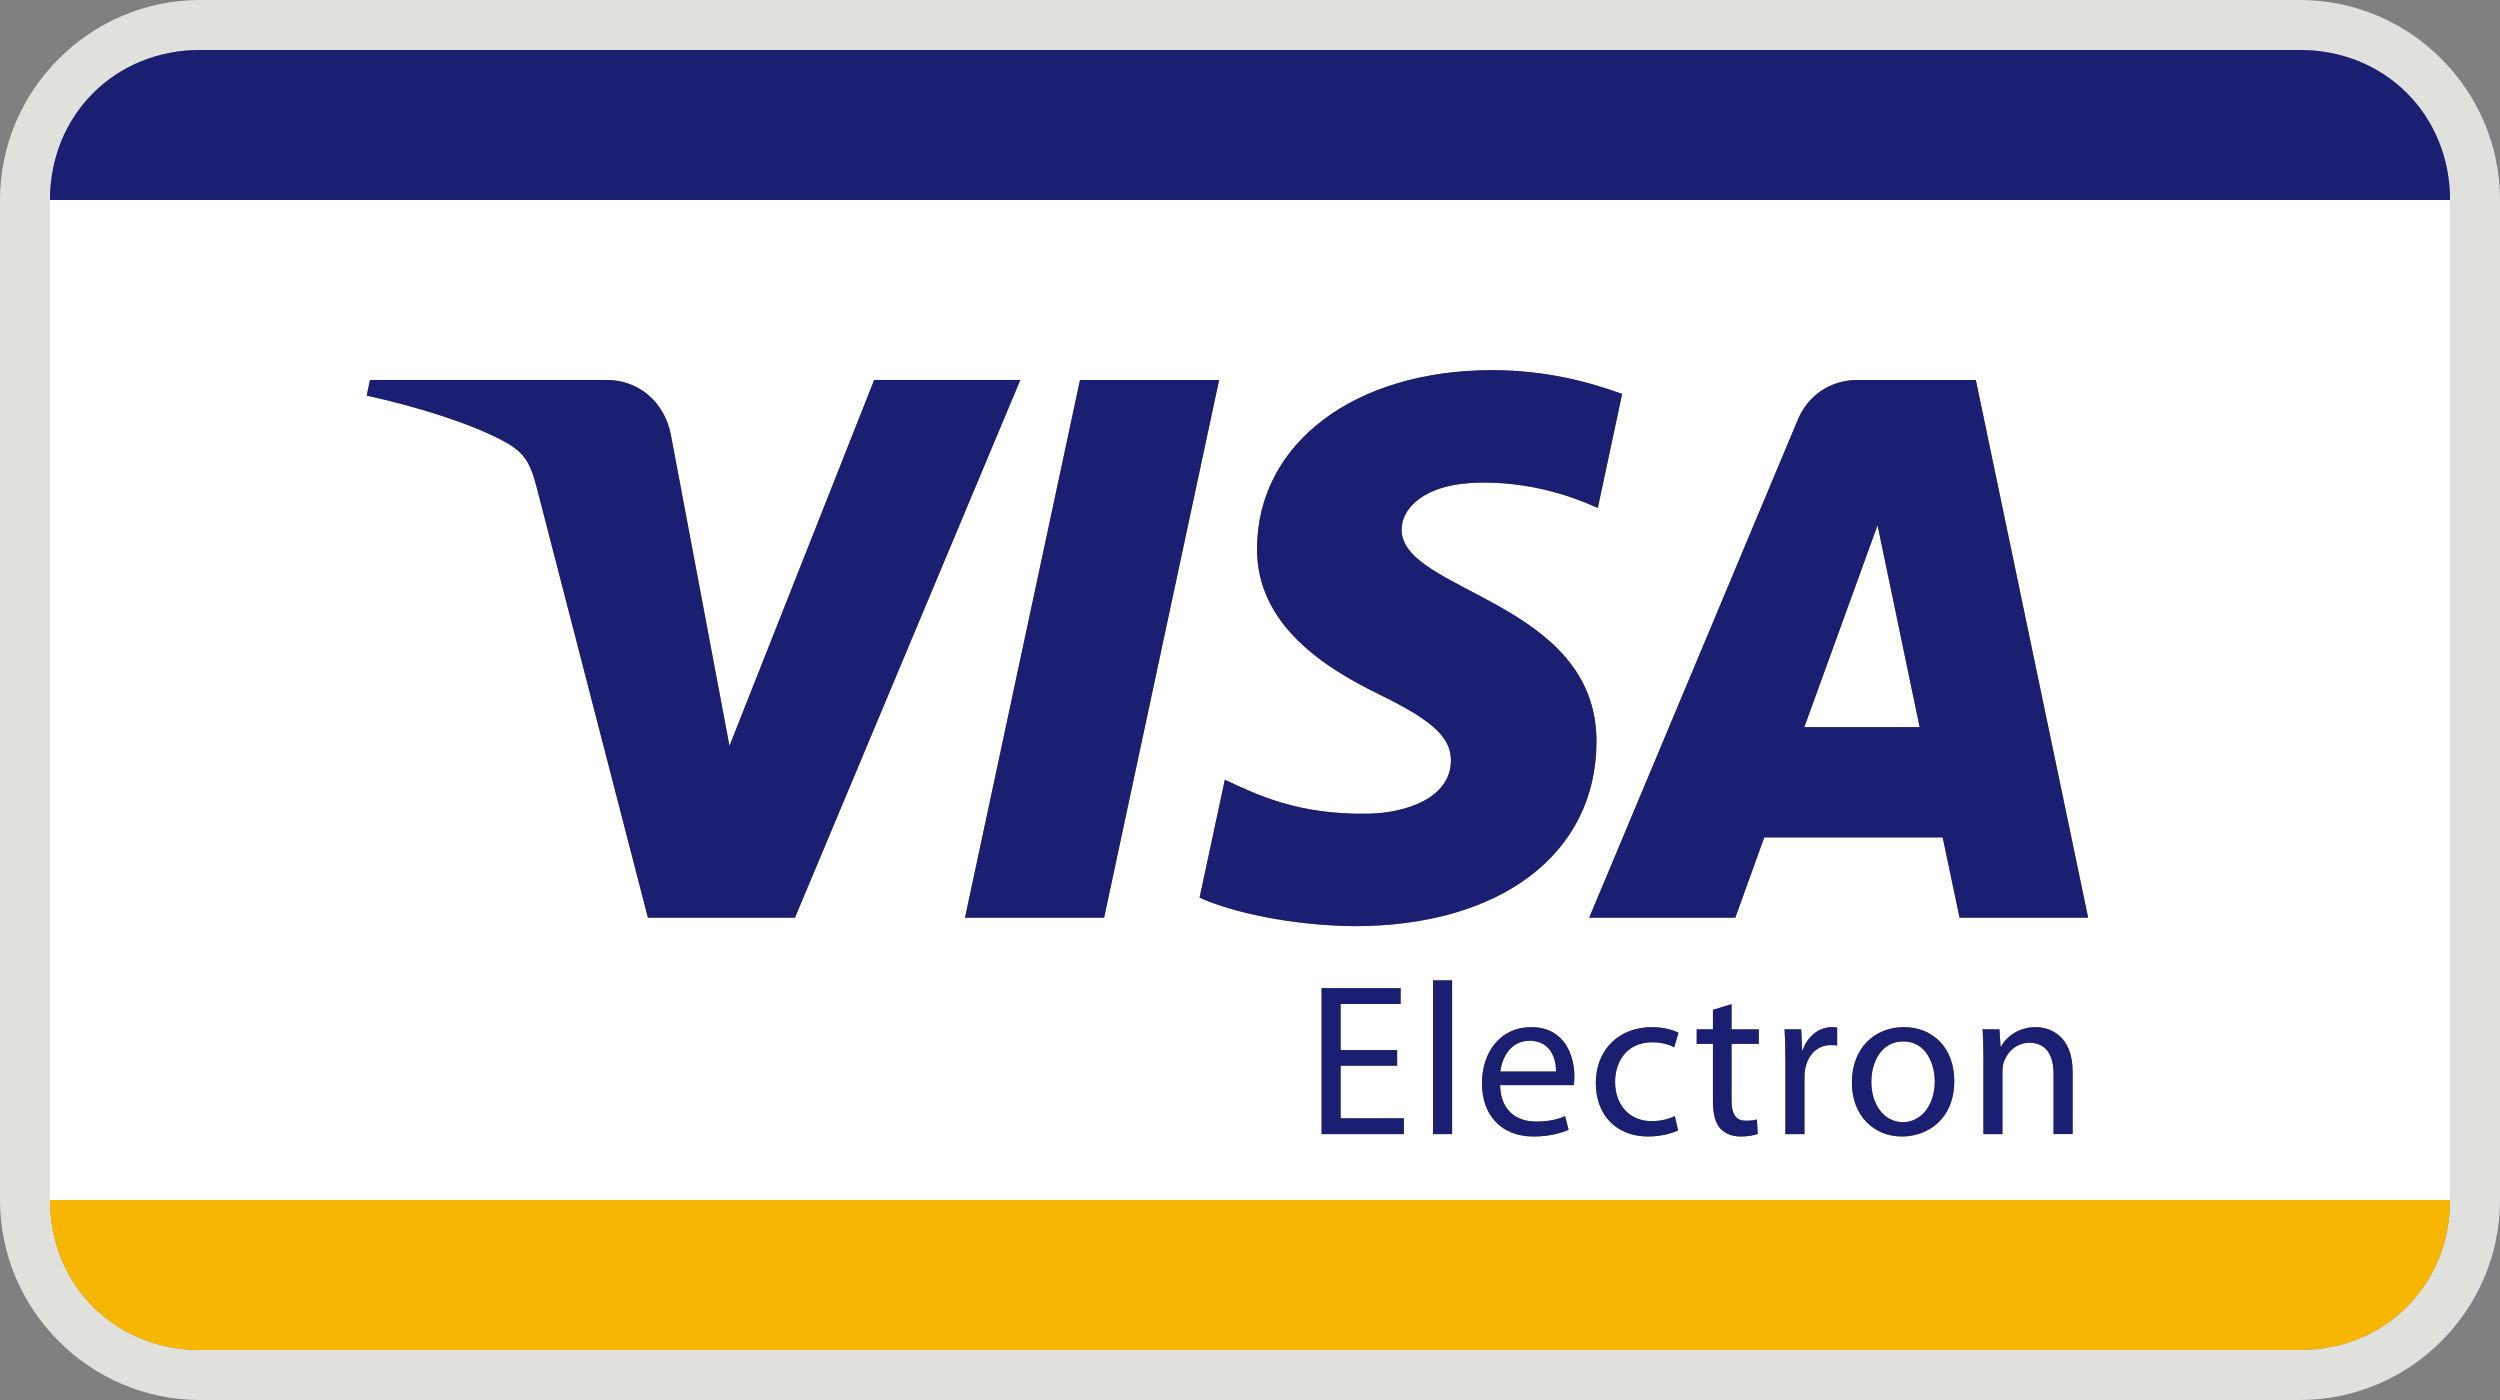 <?xml version="1.0" encoding="utf-8"?>
<!-- Generator: Adobe Illustrator 22.1.0, SVG Export Plug-In . SVG Version: 6.00 Build 0)  -->
<svg version="1.1" id="Layer_1" xmlns="http://www.w3.org/2000/svg" xmlns:xlink="http://www.w3.org/1999/xlink" x="0px" y="0px"
	 viewBox="0 0 50 28" style="enable-background:new 0 0 50 28;" xml:space="preserve">
<rect x="0" y="0" width="50" height="28" fill="#808080" stroke="none"/>
<style type="text/css">
	.st0{fill:#FFFFFF;}
	.st1{fill:#E0E1DD;}
	.st2{fill:#F7B600;}
	.st3{fill:#1A1F71;}
</style>
<g>
	<polygon class="st0" points="37.551,10.505 36.086,14.544 38.393,14.544 	"/>
	<path class="st0" d="M38.068,20.828c-0.446,0-0.641,0.416-0.641,0.81c0,0.459,0.26,0.805,0.632,0.805
		c0.364,0,0.636-0.342,0.636-0.814C38.696,21.275,38.518,20.828,38.068,20.828z"/>
	<path class="st0" d="M30.592,20.816c-0.39,0-0.554,0.351-0.585,0.615h1.113
		C31.125,21.192,31.021,20.816,30.592,20.816z"/>
	<path class="st0" d="M1,24h48V4H1V24z M28.077,22.682h-1.645v-2.919h1.581v0.316h-1.2v0.922h1.13v0.312
		h-1.13v1.052h1.264V22.682z M29.042,22.682h-0.381v-3.075h0.381V22.682z M31.475,21.703h-1.472
		c0.009,0.515,0.334,0.728,0.719,0.728c0.273,0,0.442-0.048,0.581-0.108l0.069,0.273
		c-0.134,0.06-0.368,0.134-0.702,0.134c-0.645,0-1.03-0.429-1.03-1.061s0.372-1.126,0.983-1.126
		c0.689,0,0.866,0.598,0.866,0.983C31.488,21.604,31.484,21.66,31.475,21.703z M33.029,22.422
		c0.217,0,0.359-0.052,0.468-0.1l0.065,0.286c-0.1,0.048-0.321,0.121-0.602,0.121
		c-0.632,0-1.044-0.429-1.044-1.07c0-0.645,0.441-1.117,1.126-1.117c0.225,0,0.424,0.056,0.528,0.113
		l-0.086,0.29c-0.091-0.048-0.234-0.1-0.442-0.1c-0.481,0-0.74,0.359-0.74,0.793
		C32.302,22.123,32.613,22.422,33.029,22.422z M35.176,20.876h-0.545v1.13
		c0,0.26,0.074,0.407,0.286,0.407c0.104,0,0.165-0.009,0.221-0.026l0.017,0.29
		c-0.074,0.026-0.191,0.052-0.338,0.052c-0.178,0-0.321-0.061-0.411-0.16
		c-0.104-0.117-0.147-0.303-0.147-0.55v-1.144h-0.325v-0.29h0.325v-0.39l0.372-0.113v0.502h0.545
		V20.876z M36.743,20.911c-0.039-0.009-0.078-0.009-0.13-0.009c-0.268,0-0.459,0.199-0.511,0.485
		c-0.009,0.052-0.013,0.117-0.013,0.178v1.117h-0.381v-1.442c0-0.247-0.005-0.459-0.017-0.654h0.334
		l0.017,0.416h0.013c0.095-0.281,0.329-0.459,0.585-0.459c0.039,0,0.069,0.004,0.104,0.009V20.911z
		 M38.042,22.73c-0.563,0-1.004-0.416-1.004-1.078c0-0.697,0.463-1.109,1.039-1.109
		c0.602,0,1.009,0.437,1.009,1.074C39.085,22.392,38.544,22.73,38.042,22.73z M41.453,22.682h-0.381
		v-1.208c0-0.338-0.126-0.619-0.485-0.619c-0.247,0-0.442,0.178-0.511,0.39
		c-0.018,0.048-0.026,0.113-0.026,0.178v1.26h-0.381v-1.529c0-0.221-0.005-0.394-0.017-0.567h0.338
		l0.022,0.346h0.009c0.104-0.195,0.346-0.39,0.693-0.39c0.29,0,0.74,0.173,0.74,0.892V22.682z
		 M37.143,7.6h2.373l2.247,10.754h-2.572l-0.337-1.606H35.285l-0.579,1.606h-2.922l4.175-9.965
		C36.158,7.911,36.608,7.6,37.143,7.6z M27.575,13.885c-1.053-0.516-2.453-1.379-2.435-2.927
		c0.015-2.093,1.95-3.554,4.7-3.554c1.071,0,1.933,0.233,2.602,0.475l-0.487,2.282
		c-1.246-0.574-2.346-0.533-2.744-0.481c-0.804,0.105-1.171,0.515-1.18,0.901
		c-0.026,1.268,3.91,1.425,3.898,4.263c-0.009,2.236-1.921,3.68-4.845,3.68
		c-1.242-0.013-2.442-0.272-3.093-0.571l0.505-2.357c0.647,0.301,1.458,0.702,2.857,0.679
		c0.798-0.012,1.656-0.331,1.664-1.053C29.023,14.751,28.659,14.412,27.575,13.885z M24.382,7.6
		l-2.3,10.754h-2.782l2.3-10.754H24.382z M7.4,7.6h4.735c0.603,0,1.145,0.401,1.283,1.096
		l1.172,6.223l2.894-7.319h2.923l-4.507,10.754h-2.941L10.74,9.771
		c-0.134-0.527-0.251-0.722-0.661-0.944C9.41,8.463,8.305,8.124,7.334,7.912L7.4,7.6z"/>
	<path class="st1" d="M46,0H4C1.8,0,0,1.8,0,4v20c0,2.2,1.8,4,4,4h42c2.2,0,4-1.8,4-4V4
		C50,1.8,48.2,0,46,0z M49,24c0,1.7-1.3,3-3,3H4c-1.7,0-3-1.3-3-3V4c0-1.7,1.3-3,3-3h42
		c1.7,0,3,1.3,3,3V24z"/>
	<path class="st2" d="M4,27h42c1.7,0,3-1.3,3-3H1C1,25.7,2.3,27,4,27z"/>
	<path class="st3" d="M46,1H4C2.3,1,1,2.3,1,4h48C49,2.3,47.7,1,46,1z"/>
	<polygon class="st3" points="22.082,18.354 24.382,7.6 21.6,7.6 19.3,18.354 	"/>
	<path class="st3" d="M10.74,9.771l2.218,8.582h2.941l4.507-10.754h-2.923l-2.894,7.319l-1.172-6.223
		c-0.138-0.695-0.68-1.096-1.283-1.096H7.4L7.334,7.912C8.305,8.124,9.41,8.463,10.079,8.827
		C10.488,9.05,10.605,9.244,10.74,9.771z"/>
	<path class="st3" d="M27.354,16.274c-1.399,0.022-2.21-0.378-2.857-0.679l-0.505,2.357
		c0.651,0.298,1.851,0.557,3.093,0.571c2.924,0,4.836-1.444,4.845-3.68
		c0.012-2.838-3.924-2.995-3.898-4.263c0.009-0.385,0.377-0.796,1.18-0.901
		c0.398-0.051,1.498-0.093,2.744,0.481l0.487-2.282c-0.669-0.242-1.531-0.475-2.602-0.475
		c-2.75,0-4.685,1.461-4.7,3.554c-0.018,1.549,1.382,2.412,2.435,2.927
		c1.084,0.527,1.448,0.865,1.443,1.336C29.01,15.943,28.152,16.262,27.354,16.274z"/>
	<path class="st3" d="M34.706,18.354l0.579-1.606h3.569l0.337,1.606h2.572L39.517,7.6h-2.373
		c-0.535,0-0.985,0.311-1.185,0.788l-4.175,9.965H34.706z M37.551,10.505l0.842,4.038h-2.307
		L37.551,10.505z"/>
	<polygon class="st3" points="26.812,21.314 27.943,21.314 27.943,21.002 26.812,21.002 26.812,20.08 
		28.012,20.08 28.012,19.763 26.431,19.763 26.431,22.682 28.077,22.682 28.077,22.366 26.812,22.366 	
		"/>
	<rect x="28.661" y="19.607" class="st3" width="0.381" height="3.075"/>
	<path class="st3" d="M30.622,20.543c-0.611,0-0.983,0.494-0.983,1.126s0.385,1.061,1.03,1.061
		c0.334,0,0.567-0.074,0.702-0.134l-0.069-0.273c-0.139,0.06-0.308,0.108-0.581,0.108
		c-0.385,0-0.71-0.212-0.719-0.728h1.472c0.009-0.043,0.013-0.1,0.013-0.177
		C31.488,21.14,31.311,20.543,30.622,20.543z M30.007,21.43c0.03-0.264,0.195-0.615,0.585-0.615
		c0.429,0,0.533,0.377,0.528,0.615H30.007z"/>
	<path class="st3" d="M33.042,20.846c0.208,0,0.351,0.052,0.442,0.1l0.086-0.29
		c-0.104-0.056-0.303-0.113-0.528-0.113c-0.684,0-1.126,0.472-1.126,1.117
		c0,0.641,0.411,1.07,1.044,1.07c0.281,0,0.502-0.074,0.602-0.121l-0.065-0.286
		c-0.108,0.048-0.251,0.1-0.468,0.1c-0.416,0-0.727-0.299-0.727-0.784
		C32.302,21.205,32.561,20.846,33.042,20.846z"/>
	<path class="st3" d="M34.631,20.084l-0.372,0.113v0.39h-0.325v0.29h0.325v1.144
		c0,0.247,0.043,0.433,0.147,0.55c0.091,0.099,0.234,0.16,0.411,0.16
		c0.147,0,0.264-0.026,0.338-0.052l-0.017-0.29c-0.056,0.018-0.117,0.026-0.221,0.026
		c-0.212,0-0.286-0.147-0.286-0.407v-1.13h0.545v-0.29h-0.545V20.084z"/>
	<path class="st3" d="M36.055,21.002h-0.013l-0.017-0.416h-0.334c0.013,0.195,0.017,0.407,0.017,0.654v1.442
		h0.381v-1.117c0-0.061,0.004-0.126,0.013-0.178c0.052-0.286,0.243-0.485,0.511-0.485
		c0.052,0,0.091,0,0.13,0.009v-0.36c-0.035-0.004-0.065-0.009-0.104-0.009
		C36.384,20.543,36.15,20.72,36.055,21.002z"/>
	<path class="st3" d="M38.076,20.543c-0.576,0-1.039,0.411-1.039,1.109c0,0.662,0.441,1.078,1.004,1.078
		c0.502,0,1.044-0.338,1.044-1.113C39.085,20.98,38.678,20.543,38.076,20.543z M38.059,22.444
		c-0.372,0-0.632-0.346-0.632-0.805c0-0.394,0.195-0.81,0.641-0.81
		c0.45,0,0.628,0.446,0.628,0.801C38.696,22.102,38.423,22.444,38.059,22.444z"/>
	<path class="st3" d="M40.713,20.543c-0.346,0-0.589,0.195-0.693,0.39h-0.009l-0.022-0.346h-0.338
		c0.013,0.173,0.017,0.346,0.017,0.567v1.529h0.381v-1.26c0-0.065,0.009-0.13,0.026-0.178
		c0.069-0.212,0.264-0.39,0.511-0.39c0.359,0,0.485,0.282,0.485,0.619v1.208h0.381v-1.247
		C41.453,20.716,41.003,20.543,40.713,20.543z"/>
</g>
</svg>
